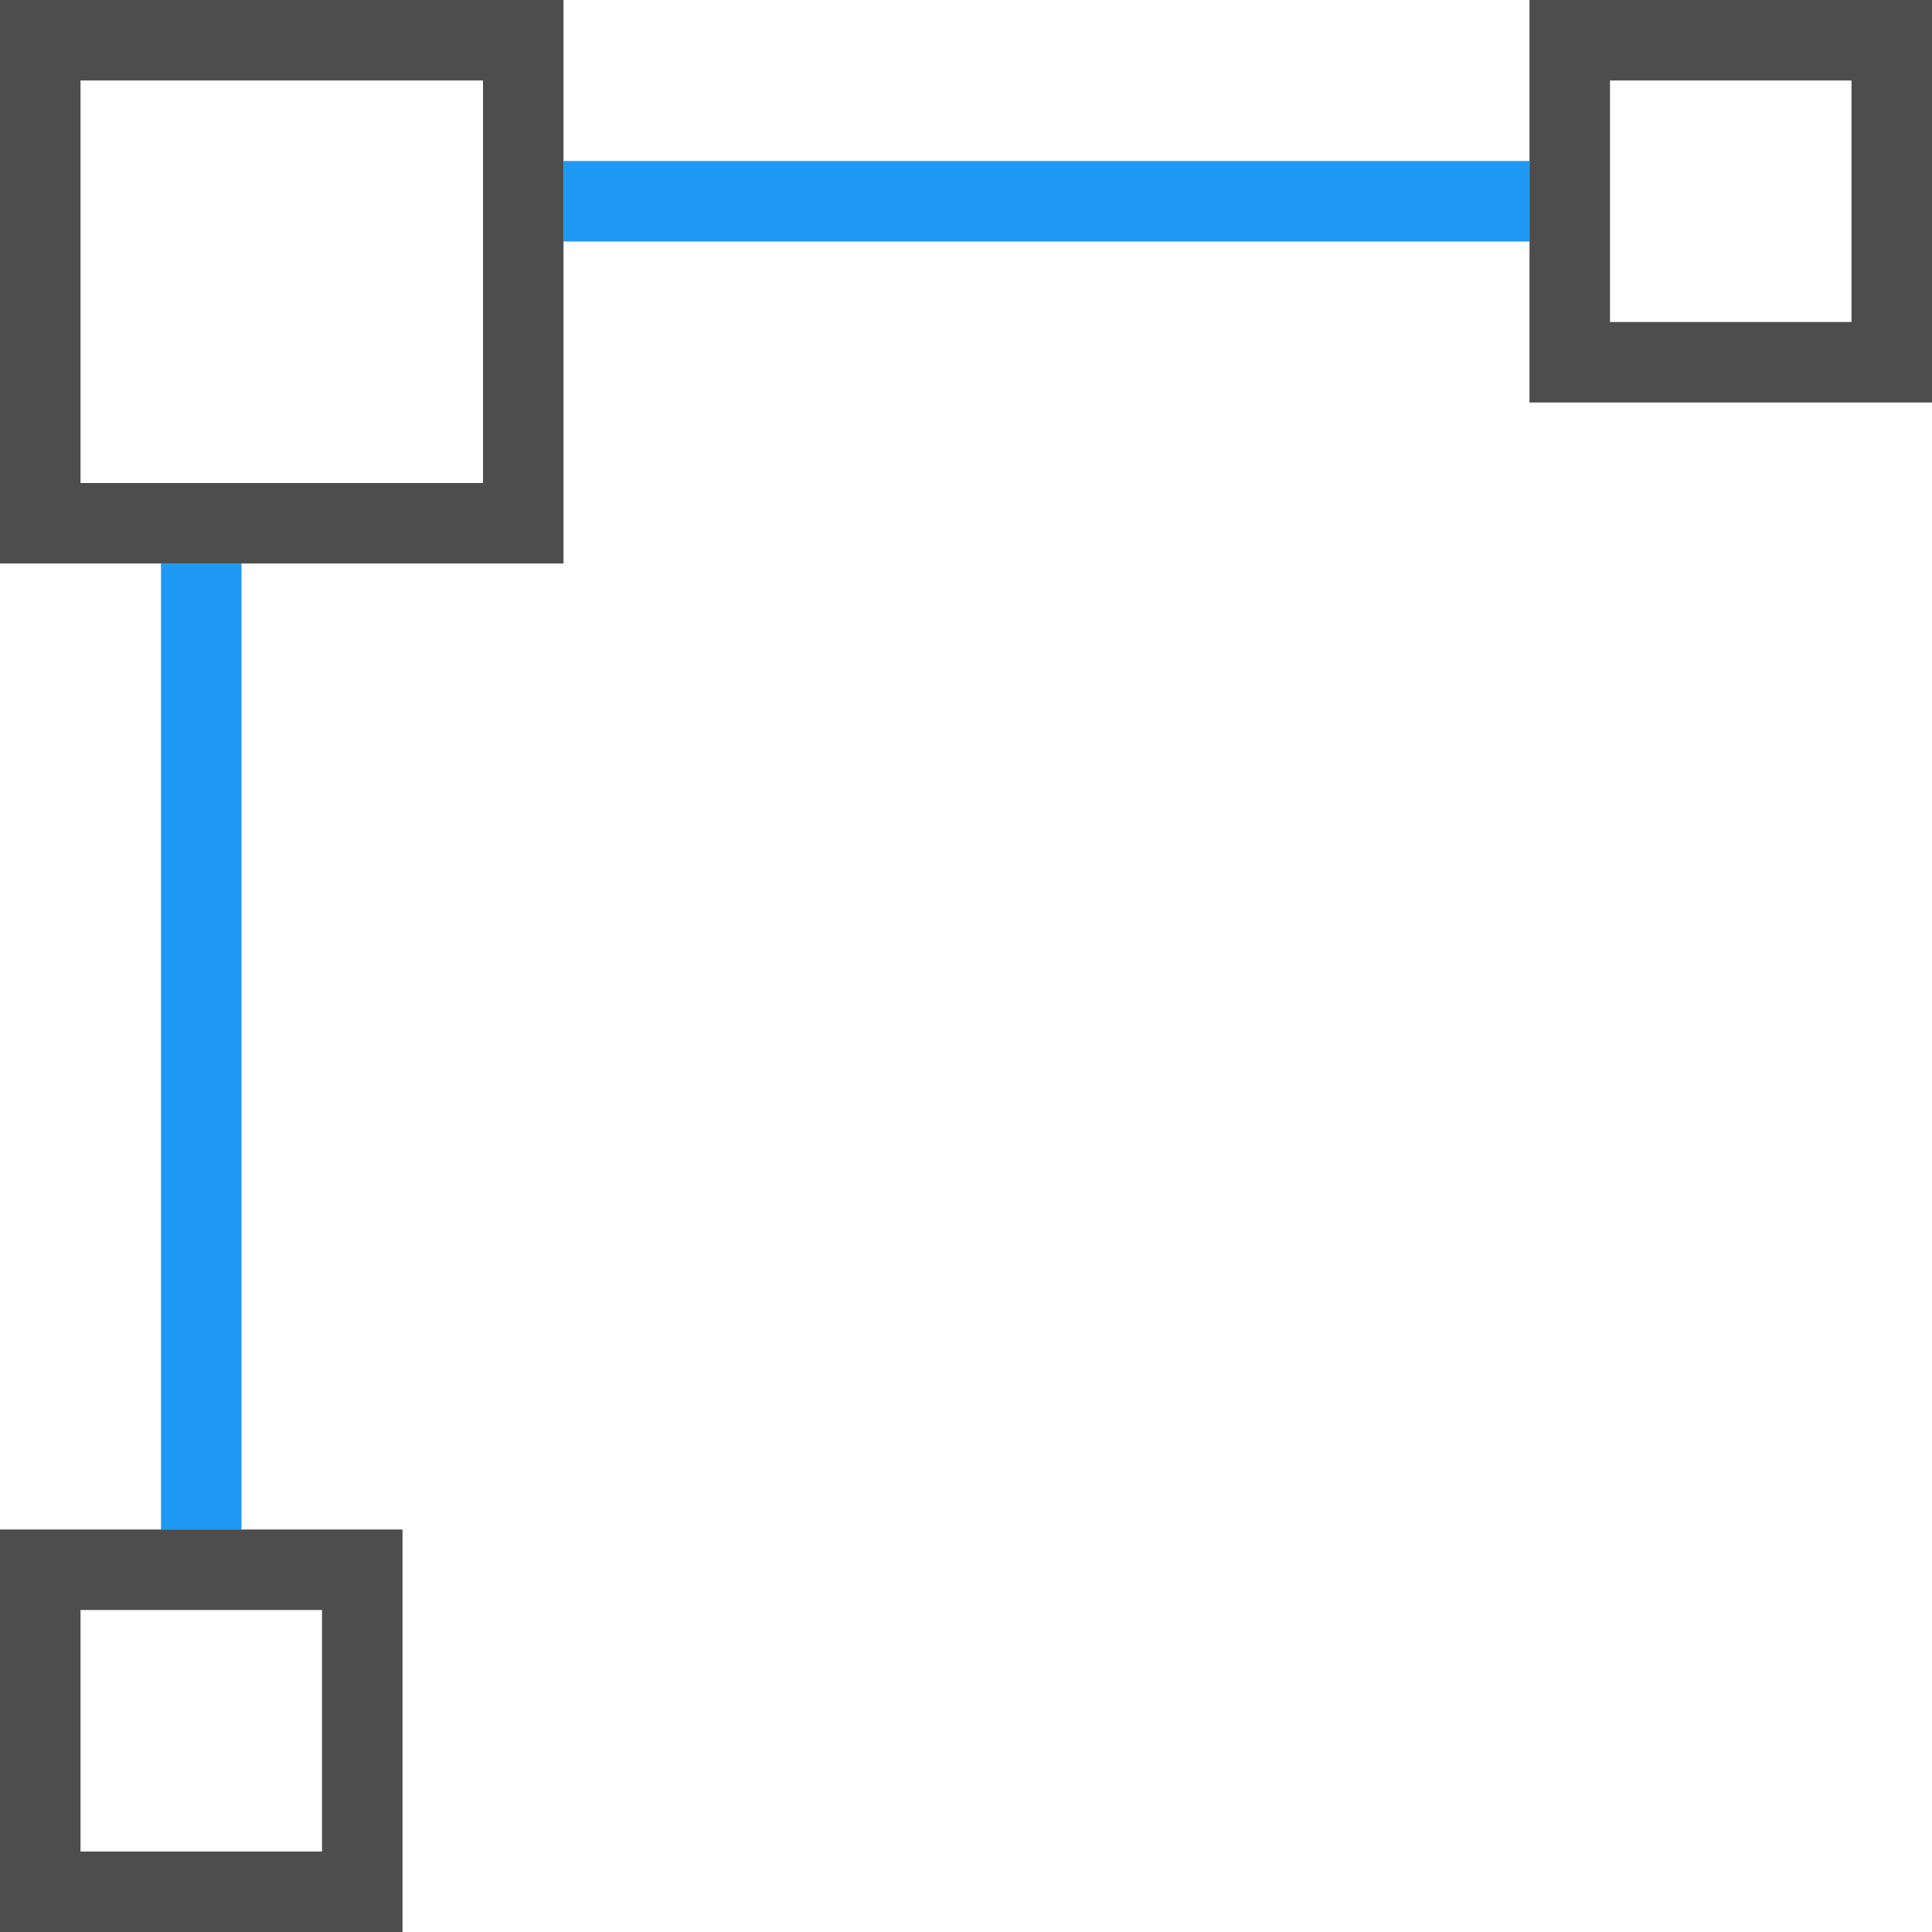 <?xml version="1.0" encoding="UTF-8"?>
<svg xmlns="http://www.w3.org/2000/svg" xmlns:xlink="http://www.w3.org/1999/xlink" width="24pt" height="24pt" viewBox="0 0 24 24" version="1.1">
<g id="surface1">
<path style=" stroke:none;fill-rule:nonzero;fill:rgb(11.373%,60%,95.294%);fill-opacity:1;" d="M 7 2 L 7 3 L 19 3 L 19 2 Z M 2 7 L 2 19 L 3 19 L 3 7 Z M 2 7 "/>
<path style=" stroke:none;fill-rule:nonzero;fill:rgb(30.196%,30.196%,30.196%);fill-opacity:1;" d="M 0 0 L 0 7 L 7 7 L 7 0 Z M 19 0 L 19 5 L 24 5 L 24 0 Z M 1 1 L 6 1 L 6 6 L 1 6 Z M 20 1 L 23 1 L 23 4 L 20 4 Z M 0 19 L 0 24 L 5 24 L 5 19 Z M 1 20 L 4 20 L 4 23 L 1 23 Z M 1 20 "/>
</g>
</svg>
